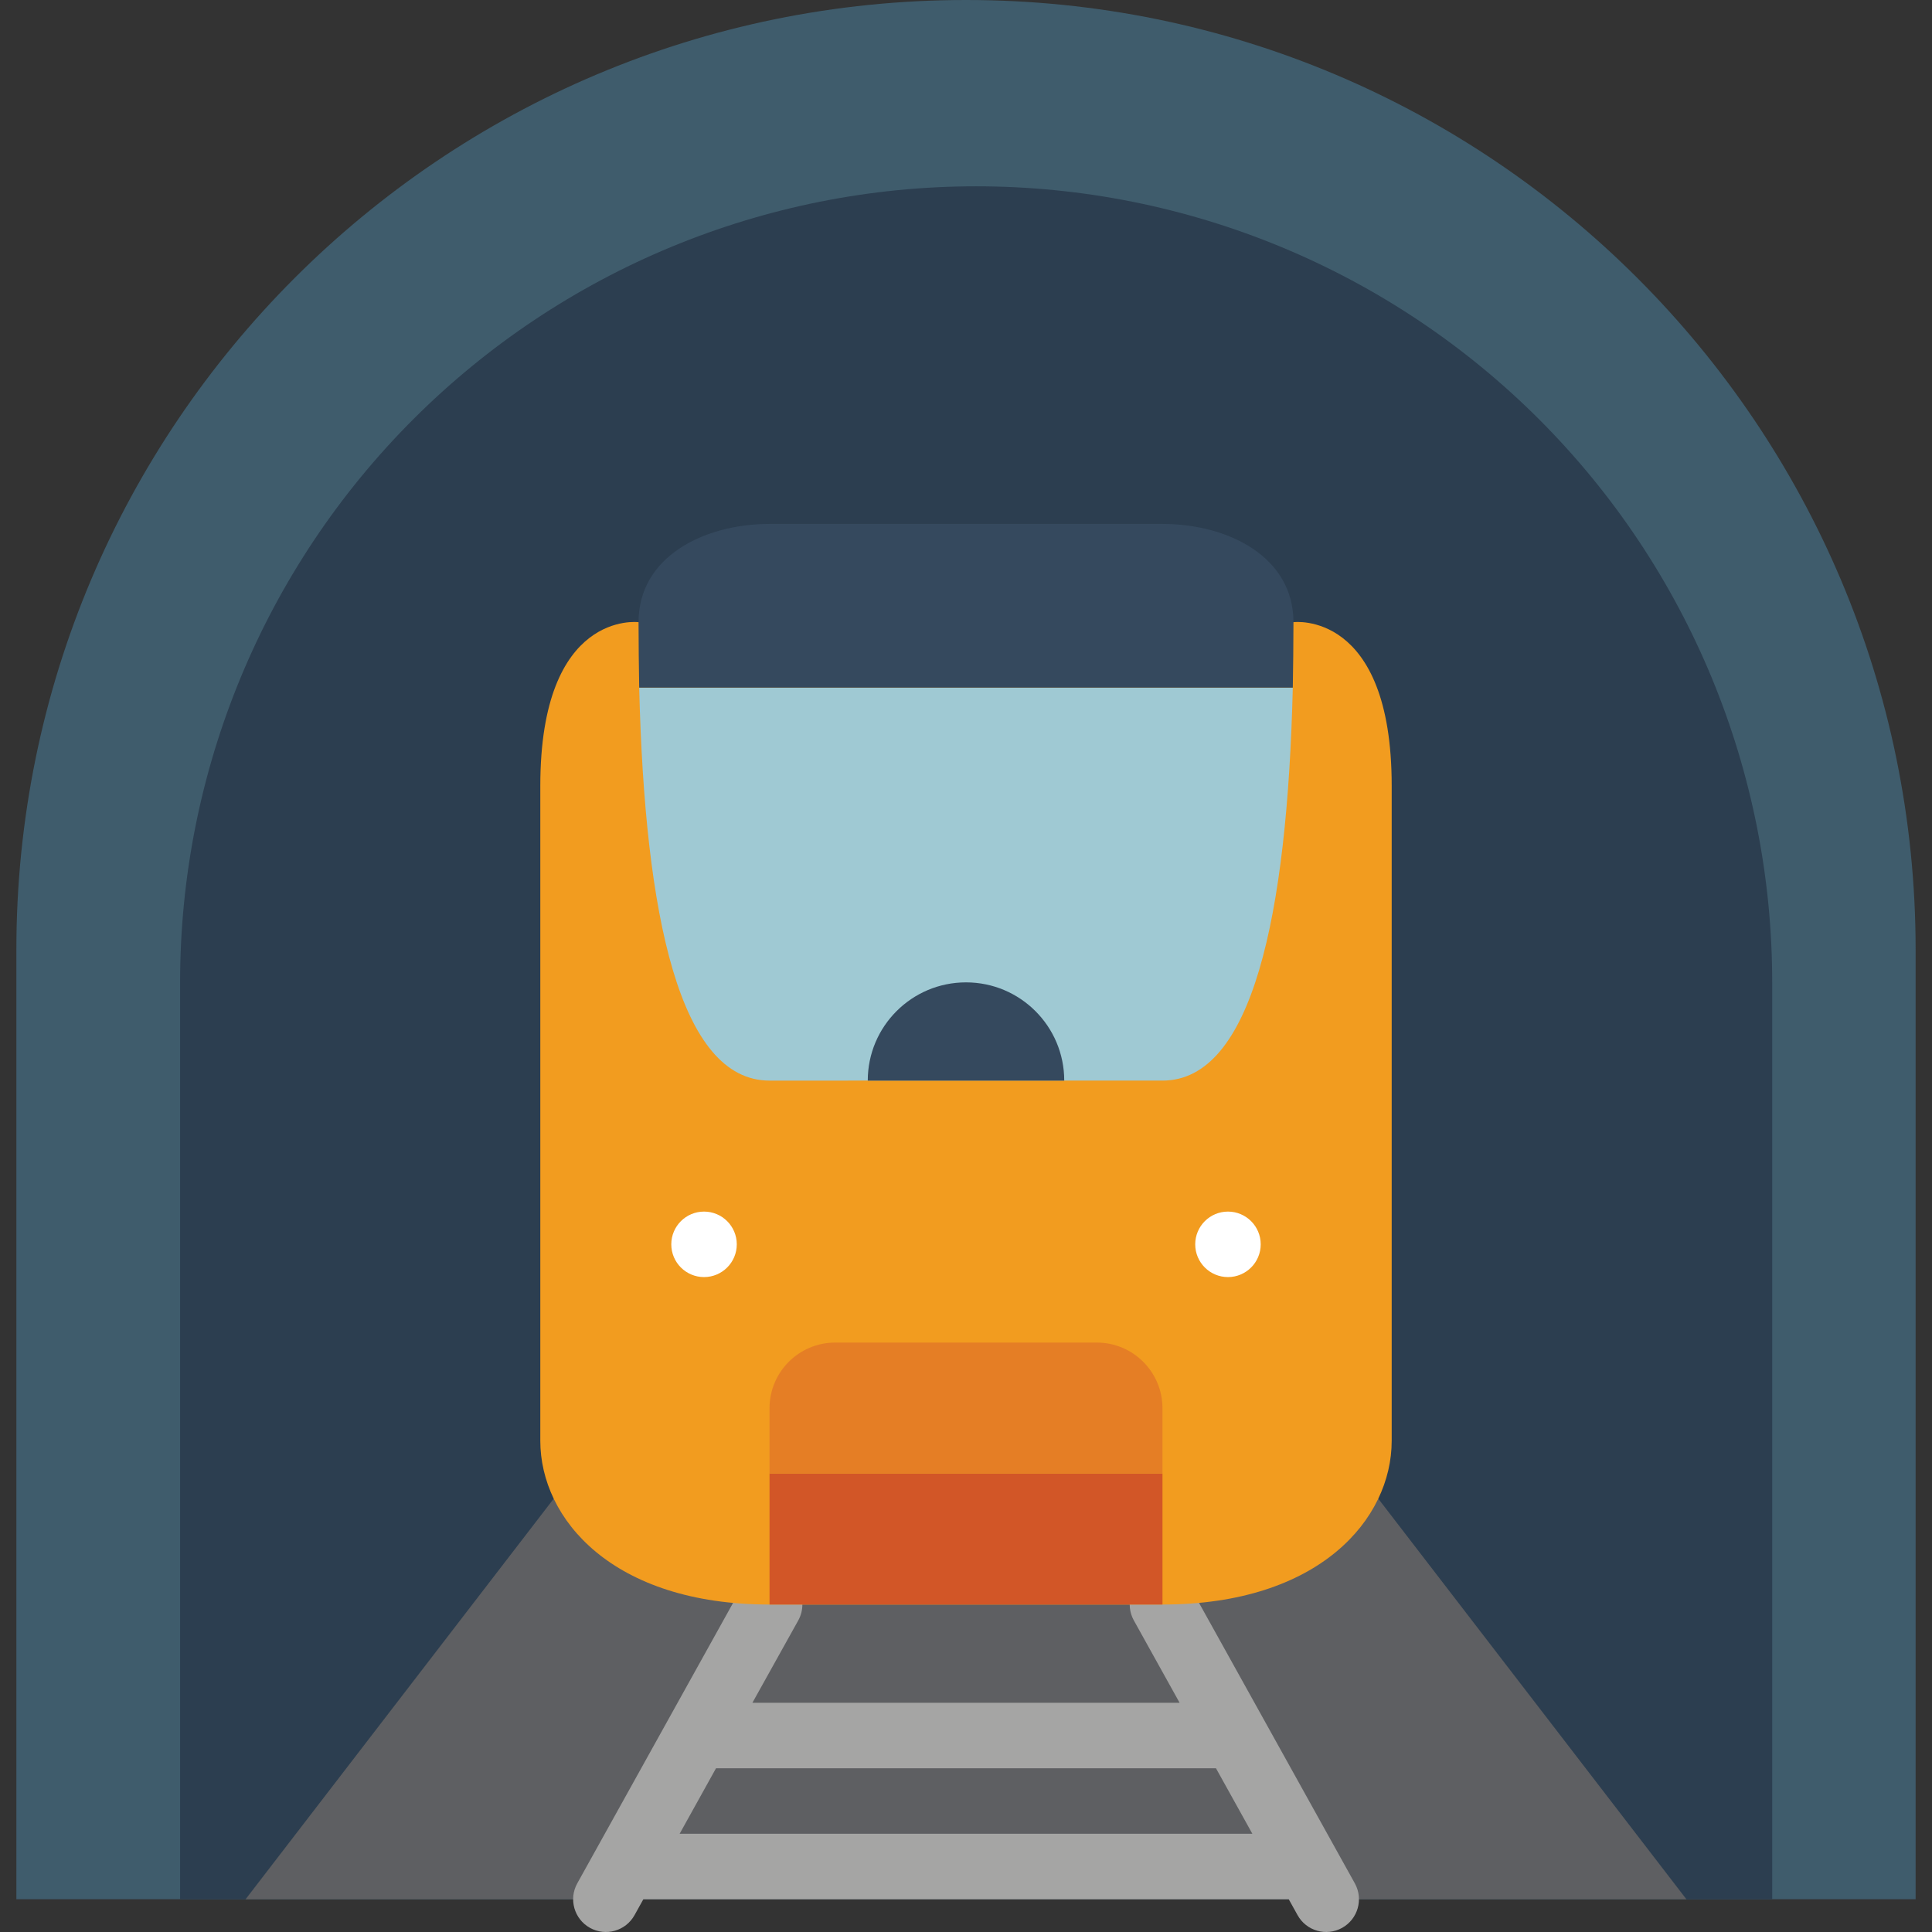 <?xml version="1.0" encoding="iso-8859-1"?>
<!-- Generator: Adobe Illustrator 21.0.0, SVG Export Plug-In . SVG Version: 6.00 Build 0)  -->
<svg version="1.1" id="Capa_1" xmlns="http://www.w3.org/2000/svg" xmlns:xlink="http://www.w3.org/1999/xlink" x="0px" y="0px"
	 viewBox="0 0 512.002 512.002" style="enable-background:new 0 0 512.002 512.002;" xml:space="preserve">
<rect x="0" y="0" width="512.002" height="512.002" fill="#333333" stroke="none"/>
<g>
	<path style="fill:#3F5C6C;" d="M507.662,251.661v251.661H4.34V251.661C4.34,112.672,117.012,0,256.001,0
		S507.662,112.672,507.662,251.661z"/>
	<rect x="65.086" y="347.119" style="fill:#5E5F62;" width="381.831" height="156.203"/>
	<path style="fill:#2C3E50;" d="M469.652,260.339l0,242.983h-22.736l-86.78-112.814H151.865l-86.78,112.814H47.73l0-242.983
		c-0.023-55.958,22.196-109.63,61.764-149.198s93.24-61.787,149.198-61.764h0.087c55.942,0,109.592,22.229,149.142,61.794
		S469.676,204.397,469.652,260.339z"/>
	<path style="fill:#A5A5A4;" d="M359.043,499.105l-43.39-78.102c-2.329-4.189-7.613-5.696-11.802-3.367
		c-4.189,2.329-5.696,7.613-3.367,11.802l12.123,21.816H199.395l12.149-21.816c1.507-2.71,1.453-6.017-0.14-8.677
		c-1.593-2.66-4.484-4.267-7.585-4.217c-3.1,0.05-5.938,1.75-7.445,4.46l-43.39,78.102c-2.329,4.189-0.822,9.473,3.367,11.802
		c4.189,2.329,9.473,0.822,11.802-3.367l2.343-4.217h171.034l2.343,4.217c2.329,4.189,7.613,5.696,11.802,3.367
		C359.865,508.577,361.372,503.293,359.043,499.105z M180.112,485.966l9.641-17.356h132.495l9.641,17.356H180.112z"/>
	<path style="fill:#F29C1F;" d="M169.221,164.881c0,0-26.034-3.341-26.034,43.39v173.559c0,20.766,19.204,43.39,60.746,43.39
		h104.136c41.541,0,60.746-22.623,60.746-43.39V208.271c0-46.731-26.034-43.39-26.034-43.39H169.221z"/>
	<path style="fill:#9FC9D3;" d="M342.607,182.237c-1.475,60.572-10.761,104.136-34.538,104.136H203.933
		c-23.778,0-33.063-43.563-34.538-104.136H342.607z"/>
	<g>
		<path style="fill:#35495E;" d="M342.781,164.881c0,5.901-0.087,11.715-0.174,17.356H169.395
			c-0.087-5.641-0.174-11.455-0.174-17.356c0-17.356,17.356-26.034,34.712-26.034h104.136
			C325.425,138.847,342.781,147.525,342.781,164.881z"/>
		<path style="fill:#35495E;" d="M229.967,286.373c0-14.378,11.656-26.034,26.034-26.034c14.378,0,26.034,11.656,26.034,26.034
			H229.967z"/>
	</g>
	<g>
		<circle style="fill:#FFFFFF;" cx="325.425" cy="329.763" r="8.678"/>
		<circle style="fill:#FFFFFF;" cx="186.577" cy="329.763" r="8.678"/>
	</g>
	<rect x="203.933" y="390.508" style="fill:#D25627;" width="104.136" height="34.712"/>
	<path style="fill:#E57E25;" d="M308.069,373.153v17.356H203.933v-17.356c0.029-9.574,7.782-17.327,17.356-17.356h69.424
		C300.286,355.825,308.04,363.579,308.069,373.153z"/>
</g>
<g>
</g>
<g>
</g>
<g>
</g>
<g>
</g>
<g>
</g>
<g>
</g>
<g>
</g>
<g>
</g>
<g>
</g>
<g>
</g>
<g>
</g>
<g>
</g>
<g>
</g>
<g>
</g>
<g>
</g>
</svg>
